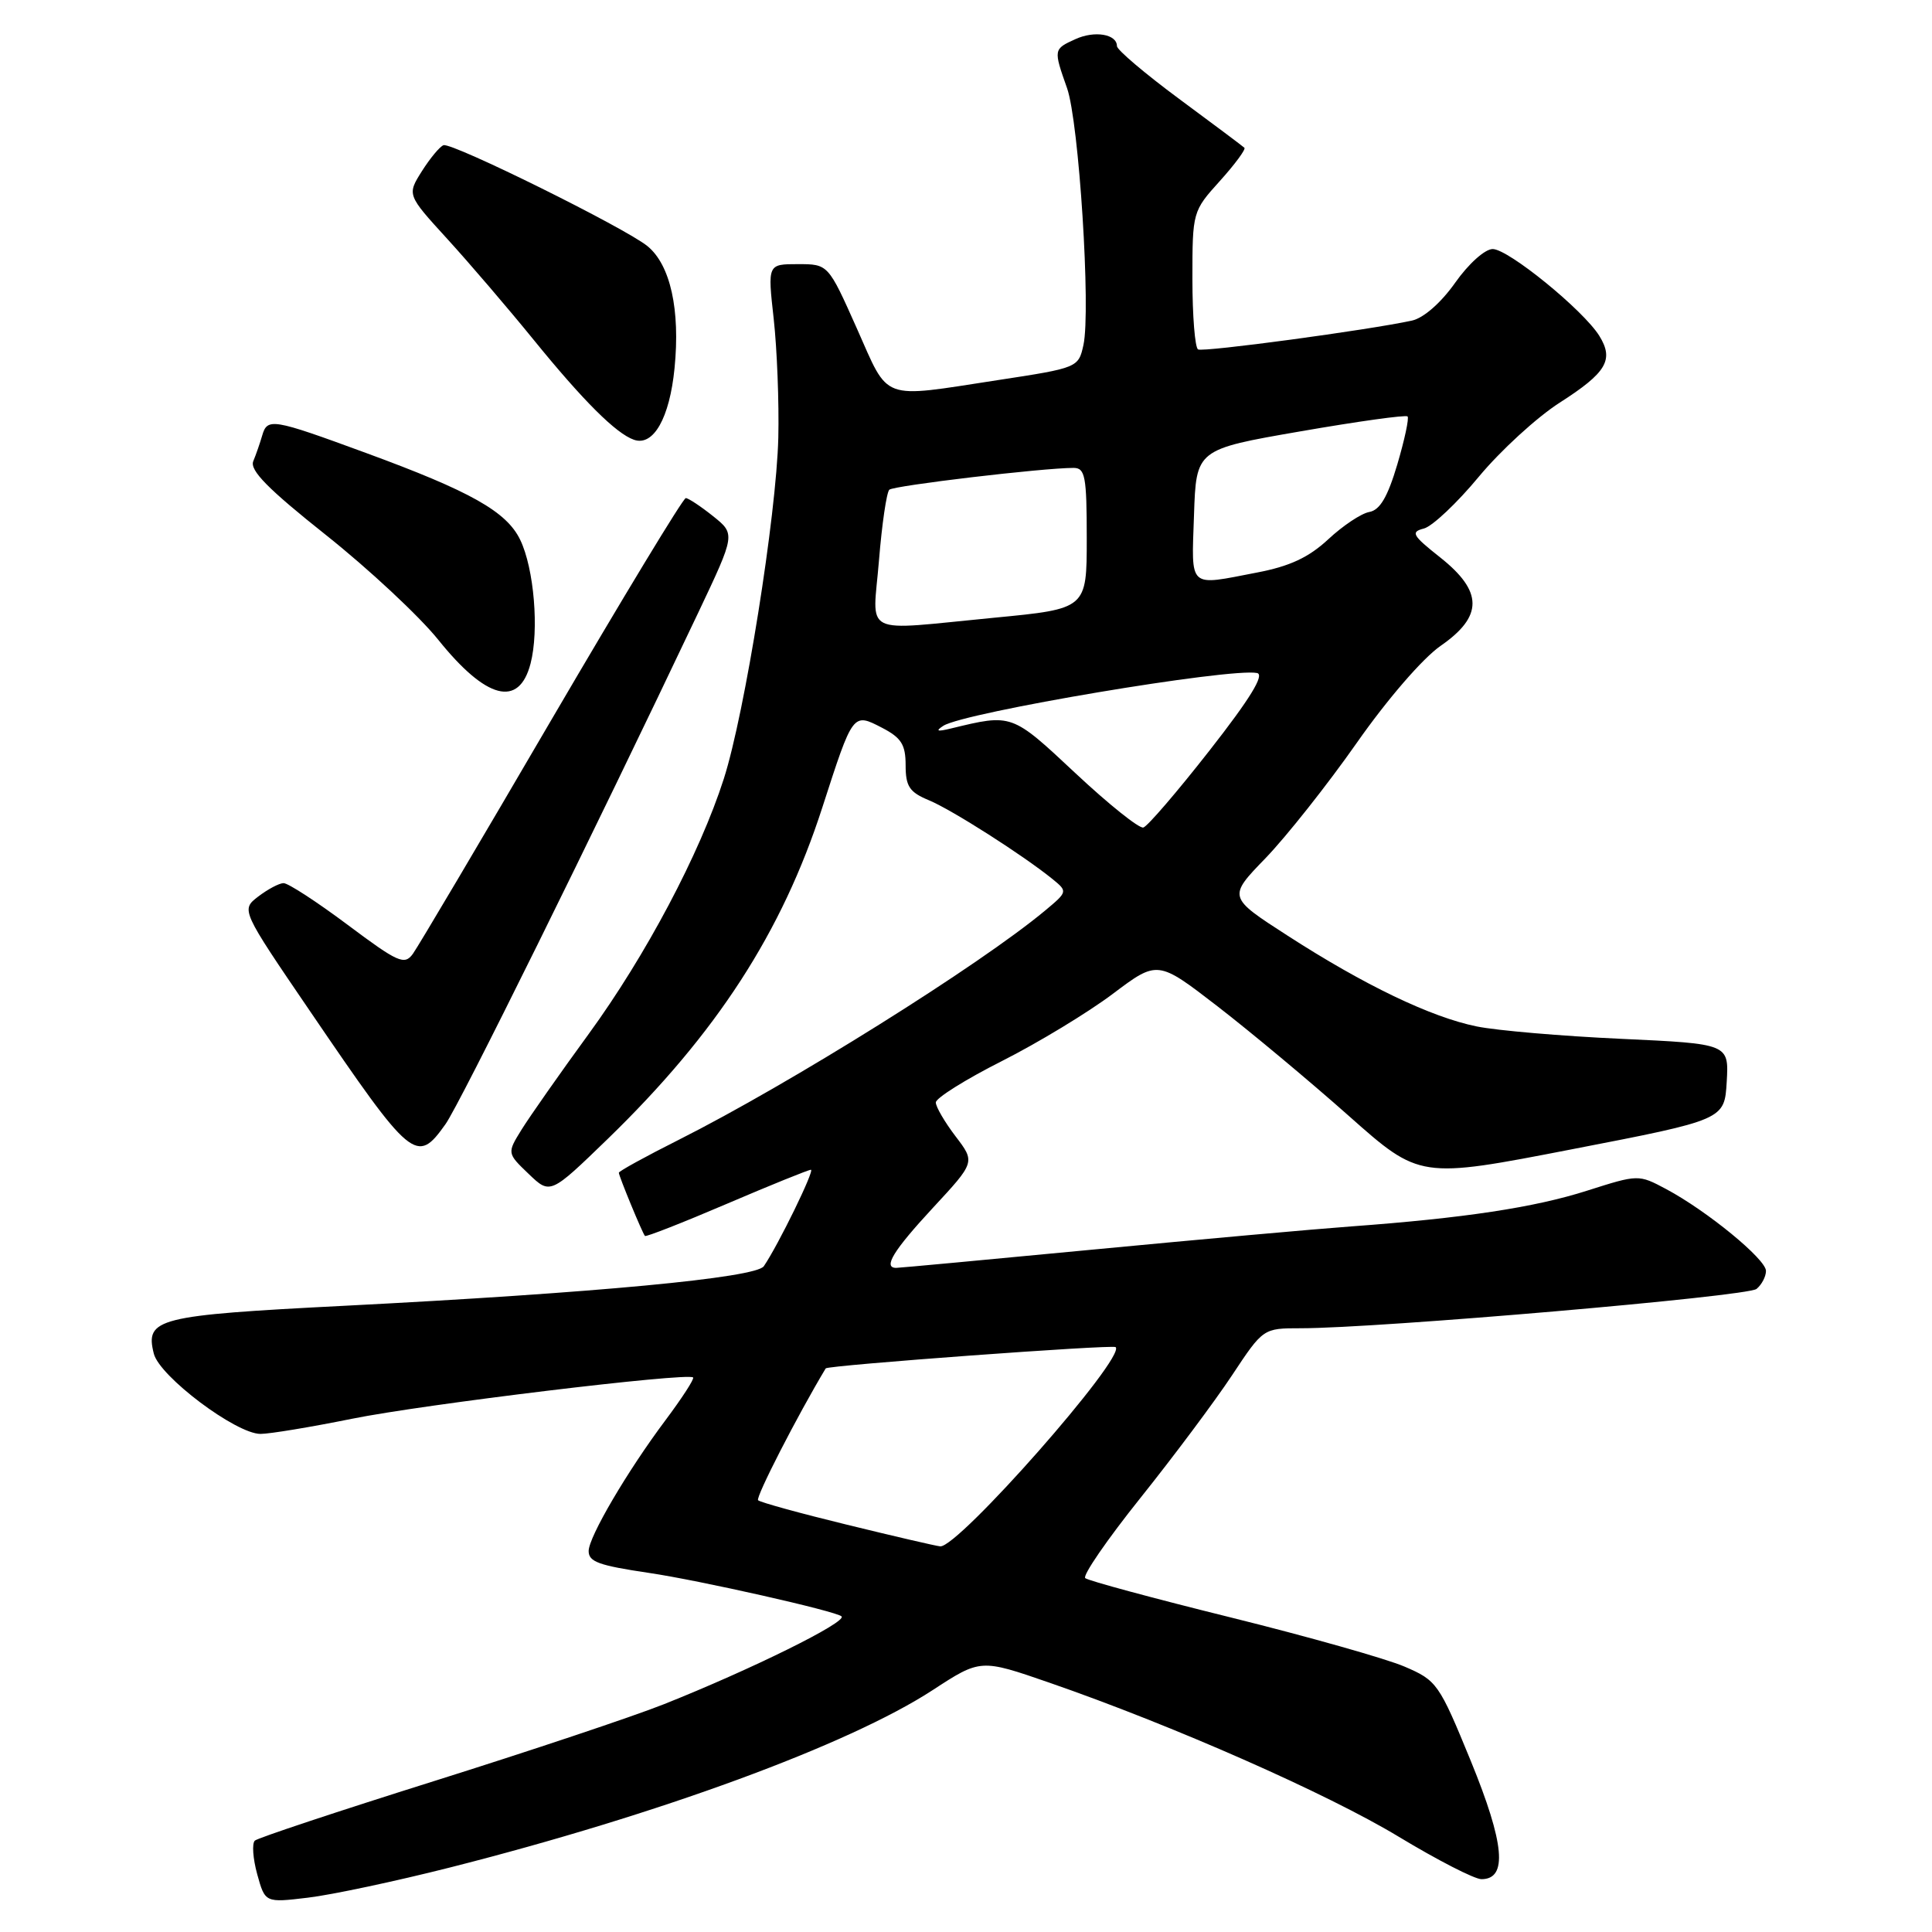 <?xml version="1.0" encoding="UTF-8" standalone="no"?>
<!DOCTYPE svg PUBLIC "-//W3C//DTD SVG 1.1//EN" "http://www.w3.org/Graphics/SVG/1.1/DTD/svg11.dtd" >
<svg xmlns="http://www.w3.org/2000/svg" xmlns:xlink="http://www.w3.org/1999/xlink" version="1.1" viewBox="0 0 256 256">
 <g >
 <path fill="currentColor"
d=" M 59.63 247.45 C 87.31 240.43 112.47 231.19 123.58 223.95 C 129.93 219.81 129.93 219.81 139.04 222.96 C 155.41 228.63 175.89 237.66 185.36 243.39 C 190.46 246.47 195.38 249.00 196.30 249.00 C 199.80 249.00 199.37 244.30 194.89 233.34 C 190.68 223.07 190.40 222.67 186.10 220.83 C 183.65 219.78 173.29 216.85 163.08 214.32 C 152.86 211.79 144.19 209.45 143.80 209.11 C 143.42 208.77 146.70 204.00 151.10 198.50 C 155.50 193.00 160.96 185.69 163.24 182.25 C 167.38 176.00 167.38 176.00 172.35 176.00 C 182.66 176.00 231.55 171.78 232.75 170.79 C 233.44 170.22 234.00 169.15 234.00 168.40 C 234.00 166.85 226.18 160.44 220.76 157.55 C 217.11 155.61 217.09 155.61 210.30 157.77 C 203.33 160.00 193.98 161.41 179.00 162.51 C 174.32 162.85 159.03 164.22 145.00 165.56 C 130.97 166.90 119.16 168.00 118.75 168.00 C 116.97 168.00 118.36 165.72 123.61 160.05 C 129.23 153.99 129.23 153.99 126.61 150.56 C 125.18 148.68 124.00 146.66 124.00 146.08 C 124.00 145.50 127.94 143.03 132.75 140.60 C 137.56 138.17 144.17 134.16 147.44 131.70 C 153.39 127.22 153.39 127.22 161.35 133.36 C 165.72 136.74 173.54 143.26 178.71 147.85 C 188.12 156.20 188.12 156.20 208.31 152.28 C 228.50 148.37 228.50 148.37 228.80 143.34 C 229.09 138.31 229.09 138.31 214.80 137.65 C 206.93 137.29 198.33 136.55 195.68 136.01 C 189.61 134.78 180.76 130.53 170.60 123.97 C 162.69 118.87 162.69 118.87 167.71 113.69 C 170.46 110.83 175.89 103.98 179.76 98.46 C 183.82 92.66 188.53 87.21 190.90 85.57 C 196.54 81.66 196.52 78.37 190.83 73.86 C 187.13 70.93 186.88 70.49 188.68 70.03 C 189.79 69.74 193.07 66.65 195.95 63.17 C 198.84 59.69 203.66 55.28 206.66 53.36 C 212.89 49.37 213.89 47.68 211.91 44.49 C 209.77 41.07 199.86 33.00 197.79 33.00 C 196.76 33.00 194.59 34.95 192.82 37.46 C 190.94 40.12 188.64 42.14 187.09 42.48 C 181.36 43.73 159.45 46.69 158.75 46.30 C 158.34 46.07 158.00 41.86 158.00 36.94 C 158.00 28.07 158.03 27.98 161.64 23.98 C 163.64 21.76 165.10 19.78 164.89 19.58 C 164.68 19.38 160.79 16.46 156.25 13.11 C 151.71 9.75 148.00 6.60 148.00 6.11 C 148.00 4.52 145.04 4.02 142.49 5.19 C 139.58 6.51 139.58 6.55 141.39 11.68 C 142.97 16.16 144.56 41.16 143.56 45.72 C 142.90 48.71 142.81 48.75 132.20 50.37 C 116.53 52.77 117.88 53.27 113.53 43.50 C 109.74 35.00 109.74 35.00 105.73 35.00 C 101.71 35.00 101.71 35.00 102.52 42.25 C 102.96 46.24 103.24 53.33 103.13 58.00 C 102.88 68.28 98.70 94.49 95.91 103.19 C 92.74 113.09 85.56 126.64 78.01 137.00 C 74.20 142.22 70.21 147.92 69.13 149.65 C 67.18 152.80 67.18 152.80 70.05 155.55 C 72.91 158.29 72.91 158.29 80.54 150.90 C 94.95 136.92 103.62 123.54 108.96 107.00 C 113.04 94.37 113.00 94.43 116.87 96.43 C 119.43 97.76 120.00 98.66 120.00 101.40 C 120.00 104.21 120.51 104.97 123.09 106.04 C 126.13 107.30 135.58 113.33 139.50 116.51 C 141.47 118.12 141.46 118.17 138.50 120.64 C 129.81 127.89 104.65 143.63 89.92 151.04 C 85.56 153.23 82.00 155.19 82.00 155.39 C 82.00 155.84 85.12 163.40 85.46 163.77 C 85.60 163.92 90.47 162.01 96.29 159.52 C 102.11 157.03 107.13 155.00 107.45 155.00 C 107.99 155.00 103.14 164.95 101.21 167.78 C 100.17 169.32 78.81 171.33 45.50 173.03 C 20.81 174.29 19.21 174.70 20.38 179.36 C 21.13 182.38 31.27 190.00 34.52 190.00 C 35.73 190.00 41.17 189.10 46.61 188.00 C 56.05 186.08 91.13 181.84 91.84 182.52 C 92.03 182.70 90.38 185.24 88.19 188.17 C 83.13 194.92 78.00 203.66 78.00 205.52 C 78.00 206.95 79.33 207.43 86.00 208.42 C 92.67 209.40 110.84 213.50 111.51 214.18 C 112.26 214.93 99.53 221.22 87.94 225.83 C 83.81 227.47 70.09 232.05 57.46 236.02 C 44.83 239.99 34.17 243.53 33.77 243.89 C 33.37 244.26 33.51 246.26 34.08 248.34 C 35.13 252.13 35.13 252.13 40.81 251.45 C 43.94 251.08 52.41 249.28 59.63 247.45 Z  M 59.03 148.96 C 60.93 146.29 78.46 110.82 92.54 81.14 C 97.45 70.77 97.45 70.77 94.48 68.39 C 92.84 67.08 91.22 66.01 90.87 66.00 C 90.52 66.00 82.52 79.21 73.08 95.35 C 63.65 111.50 55.38 125.47 54.70 126.40 C 53.59 127.92 52.74 127.54 46.06 122.54 C 41.98 119.49 38.17 117.01 37.57 117.02 C 36.98 117.03 35.47 117.84 34.21 118.80 C 31.93 120.56 31.93 120.56 41.11 134.03 C 54.60 153.84 55.20 154.34 59.03 148.96 Z  M 70.30 87.93 C 71.45 83.52 70.77 75.34 68.93 71.53 C 67.13 67.79 62.37 65.11 48.50 60.02 C 36.02 55.44 35.42 55.34 34.73 57.75 C 34.45 58.71 33.93 60.22 33.56 61.11 C 33.06 62.31 35.52 64.80 43.20 70.90 C 48.86 75.40 55.55 81.64 58.06 84.76 C 64.43 92.69 68.77 93.81 70.30 87.93 Z  M 89.38 48.79 C 90.15 41.05 88.83 35.10 85.80 32.62 C 82.86 30.21 59.92 18.86 58.77 19.24 C 58.29 19.40 57.00 20.95 55.91 22.67 C 53.93 25.81 53.93 25.81 59.26 31.65 C 62.20 34.87 67.34 40.88 70.69 45.00 C 77.28 53.11 81.63 57.45 84.00 58.27 C 86.58 59.18 88.73 55.39 89.38 48.79 Z  M 112.22 202.03 C 106.02 200.52 100.72 199.06 100.45 198.79 C 100.09 198.42 105.69 187.51 109.41 181.32 C 109.66 180.91 147.47 178.13 147.83 178.50 C 149.20 179.86 126.94 205.12 124.58 204.90 C 123.98 204.84 118.43 203.55 112.22 202.03 Z  M 142.50 102.45 C 134.03 94.52 134.12 94.56 126.00 96.53 C 124.18 96.97 123.91 96.88 125.00 96.17 C 127.79 94.38 163.09 88.45 166.57 89.18 C 167.59 89.40 165.66 92.56 160.28 99.43 C 156.00 104.90 152.05 109.50 151.50 109.65 C 150.95 109.81 146.90 106.57 142.50 102.45 Z  M 116.47 74.25 C 116.86 69.44 117.48 65.23 117.84 64.89 C 118.45 64.34 138.19 62.00 142.25 62.00 C 143.79 62.00 144.00 63.11 144.00 71.34 C 144.00 80.67 144.00 80.67 131.75 81.85 C 113.83 83.57 115.64 84.47 116.47 74.25 Z  M 158.21 68.28 C 158.50 59.55 158.50 59.55 172.30 57.16 C 179.89 55.84 186.28 54.95 186.51 55.18 C 186.73 55.40 186.12 58.26 185.15 61.54 C 183.87 65.85 182.85 67.59 181.44 67.84 C 180.37 68.03 177.93 69.66 176.00 71.46 C 173.43 73.85 170.92 75.03 166.58 75.86 C 157.35 77.64 157.88 78.12 158.21 68.28 Z "/>
</g>
</svg>